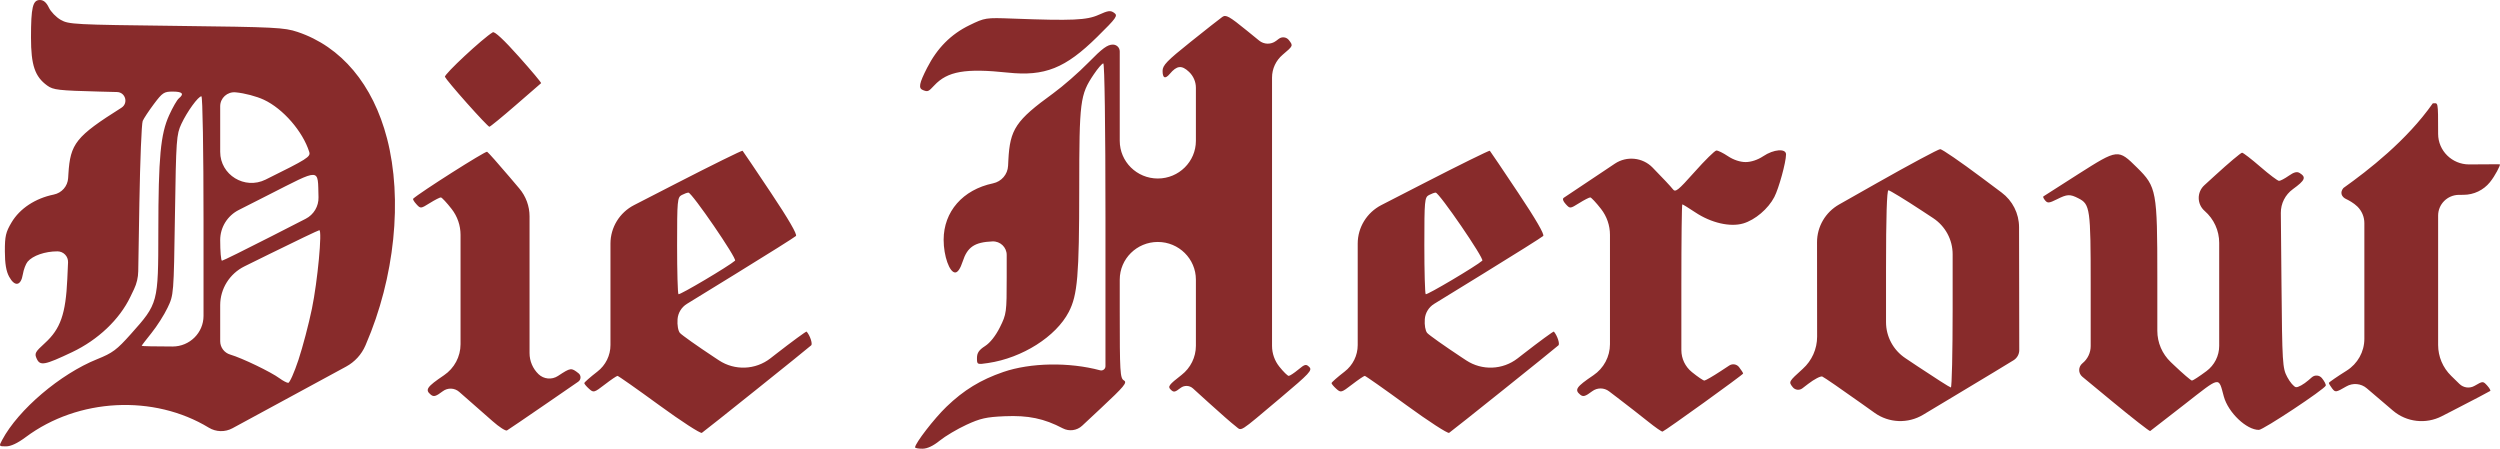 <svg width="156" height="28" viewBox="0 0 156 28" fill="#882b2b" xmlns="http://www.w3.org/2000/svg">
<path d="M57.101 27.915C57.101 27.662 58.292 26.119 59.057 25.383C60.136 24.343 61.193 23.697 62.606 23.212C64.303 22.629 66.706 22.587 68.647 23.107C68.815 23.152 68.981 23.026 68.981 22.853V13.576C68.981 7.927 68.925 3.955 68.846 3.955C68.772 3.955 68.503 4.266 68.249 4.645C67.395 5.918 67.347 6.292 67.344 11.789C67.341 17.209 67.239 18.409 66.692 19.465C65.894 21.004 63.791 22.336 61.661 22.652C60.966 22.755 60.962 22.753 60.963 22.335C60.965 22.02 61.091 21.835 61.468 21.594C61.783 21.393 62.129 20.954 62.395 20.421C62.805 19.596 62.818 19.499 62.818 17.297V15.908C62.818 15.427 62.413 15.042 61.927 15.064C60.81 15.112 60.365 15.413 60.071 16.318C59.925 16.765 59.763 17.003 59.604 17.003C59.248 17.004 58.883 15.972 58.883 14.965C58.883 13.203 60.078 11.836 61.964 11.441C62.491 11.33 62.877 10.883 62.904 10.35L62.922 9.987C63.021 8.06 63.385 7.519 65.713 5.829C66.326 5.384 67.32 4.517 67.921 3.901C68.787 3.016 69.104 2.783 69.444 2.783C69.68 2.783 69.872 2.972 69.872 3.207V6.961V8.787C69.872 10.086 70.935 11.139 72.248 11.139C73.56 11.139 74.624 10.086 74.624 8.787V8.015V5.479C74.624 5.103 74.468 4.743 74.193 4.483C73.739 4.053 73.436 4.085 72.997 4.607C72.709 4.95 72.545 4.883 72.545 4.424C72.545 4.076 72.811 3.799 74.276 2.628C75.228 1.866 76.125 1.16 76.27 1.059C76.498 0.899 76.698 1.009 77.811 1.915L78.572 2.534C78.875 2.781 79.31 2.789 79.623 2.554L79.801 2.42C79.998 2.272 80.278 2.309 80.428 2.504C80.699 2.856 80.699 2.856 80.037 3.417C79.617 3.773 79.375 4.293 79.375 4.841V13.146V21.584C79.375 22.056 79.537 22.514 79.834 22.884C80.085 23.198 80.347 23.455 80.416 23.455C80.485 23.455 80.751 23.28 81.008 23.067C81.425 22.72 81.498 22.703 81.7 22.902C81.902 23.102 81.718 23.3 79.945 24.793C77.204 27.099 77.515 26.904 77.09 26.585C76.89 26.436 76.128 25.77 75.397 25.105L74.443 24.239C74.226 24.041 73.897 24.029 73.665 24.209C73.313 24.482 73.237 24.494 73.047 24.307C72.857 24.12 72.941 24.007 73.727 23.398C74.293 22.959 74.624 22.287 74.624 21.575V18.9V17.45C74.624 16.151 73.56 15.098 72.248 15.098C70.935 15.098 69.872 16.151 69.872 17.45V19.343C69.872 23.23 69.893 23.6 70.132 23.738C70.356 23.869 70.162 24.103 68.686 25.482L67.528 26.564C67.201 26.87 66.713 26.935 66.316 26.727C65.147 26.113 64.163 25.909 62.685 25.973C61.544 26.022 61.172 26.106 60.302 26.508C59.735 26.77 58.989 27.213 58.643 27.492C58.229 27.828 57.861 28 57.559 28C57.307 28 57.101 27.962 57.101 27.915ZM0.137 27.45C1.148 25.558 3.758 23.339 6.065 22.411C7.027 22.024 7.284 21.833 8.167 20.843C9.87 18.936 9.875 18.915 9.88 14.438C9.885 9.797 10.018 8.371 10.557 7.185C10.777 6.701 11.048 6.23 11.16 6.139C11.51 5.852 11.385 5.715 10.774 5.715C10.236 5.715 10.136 5.781 9.608 6.485C9.291 6.908 8.974 7.386 8.905 7.547C8.835 7.709 8.742 10.018 8.697 12.679L8.626 16.93C8.62 17.317 8.53 17.698 8.362 18.048L8.133 18.525C7.456 19.936 6.121 21.204 4.502 21.973C2.781 22.79 2.503 22.842 2.293 22.388C2.14 22.055 2.183 21.971 2.804 21.406C3.775 20.523 4.102 19.584 4.2 17.407L4.246 16.37C4.263 15.997 3.961 15.684 3.583 15.684C2.809 15.684 2.042 15.951 1.724 16.329C1.608 16.467 1.473 16.823 1.425 17.12C1.306 17.843 0.922 17.91 0.572 17.27C0.385 16.928 0.306 16.457 0.304 15.684C0.301 14.738 0.359 14.487 0.722 13.877C1.238 13.011 2.202 12.375 3.357 12.14C3.855 12.038 4.222 11.619 4.252 11.116L4.268 10.857C4.383 8.957 4.735 8.516 7.576 6.724C8.024 6.442 7.832 5.756 7.301 5.743L6.213 5.715C3.637 5.648 3.325 5.613 2.947 5.339C2.176 4.782 1.934 4.065 1.934 2.343C1.934 0.453 2.043 -0.004 2.494 3.01216e-05C2.72 0.002 2.896 0.153 3.048 0.473C3.17 0.731 3.504 1.076 3.79 1.239C4.285 1.522 4.632 1.54 10.992 1.615C17.198 1.689 17.738 1.716 18.566 1.993C21.293 2.905 23.275 5.264 24.152 8.643C25.135 12.431 24.632 17.325 22.831 21.491L22.799 21.566C22.558 22.123 22.135 22.585 21.597 22.876L18.092 24.778L14.505 26.723C14.043 26.974 13.481 26.96 13.032 26.688C9.592 24.598 4.875 24.841 1.608 27.275C1.097 27.656 0.678 27.853 0.377 27.853C-0.073 27.853 -0.076 27.848 0.137 27.45ZM18.625 22.452C18.888 21.659 19.266 20.224 19.464 19.263C19.816 17.561 20.117 14.365 19.925 14.365C19.873 14.365 18.459 15.04 16.785 15.866L15.257 16.619C14.327 17.078 13.74 18.017 13.74 19.045V19.655V21.291C13.74 21.677 13.996 22.018 14.371 22.127C15.104 22.341 16.911 23.212 17.451 23.611C17.656 23.762 17.896 23.888 17.985 23.89C18.074 23.893 18.362 23.246 18.625 22.452ZM12.7 13.815C12.7 9.409 12.643 6.008 12.569 6.008C12.369 6.008 11.68 6.958 11.317 7.733C11.01 8.392 10.989 8.682 10.917 13.412C10.841 18.396 10.841 18.397 10.456 19.203C10.245 19.647 9.795 20.354 9.456 20.775C9.117 21.196 8.839 21.559 8.839 21.581C8.84 21.604 9.708 21.622 10.77 21.622C11.836 21.622 12.7 20.767 12.7 19.711V13.815ZM16.932 14.748L19.072 13.654C19.579 13.395 19.891 12.87 19.875 12.305C19.819 10.465 20.08 10.475 16.705 12.186L14.9 13.102C14.188 13.463 13.74 14.188 13.74 14.981C13.74 15.69 13.79 16.27 13.851 16.268C13.912 16.267 15.299 15.583 16.932 14.748ZM19.298 9.485C18.895 8.2 17.666 6.785 16.465 6.224C16.001 6.008 15.258 5.812 14.702 5.761C14.185 5.713 13.74 6.116 13.74 6.629V9.14V9.476C13.74 10.915 15.269 11.851 16.57 11.209C19.177 9.92 19.391 9.785 19.298 9.485ZM41.132 25.282C39.755 24.277 38.585 23.455 38.533 23.455C38.481 23.455 38.126 23.695 37.745 23.989C37.07 24.508 37.041 24.516 36.755 24.26C36.592 24.115 36.46 23.956 36.46 23.907C36.46 23.858 36.827 23.534 37.276 23.188C37.792 22.791 38.093 22.18 38.093 21.533V18.057V15.202C38.093 14.19 38.662 13.262 39.569 12.797L42.186 11.452C44.437 10.295 46.305 9.375 46.336 9.406C46.368 9.438 47.163 10.615 48.102 12.024C49.201 13.67 49.76 14.634 49.667 14.725C49.588 14.803 47.904 15.863 45.925 17.079L42.864 18.961C42.526 19.169 42.308 19.525 42.279 19.918C42.252 20.282 42.314 20.641 42.426 20.775C42.533 20.901 43.495 21.583 44.565 22.29L44.86 22.485C45.845 23.136 47.139 23.086 48.07 22.363L48.399 22.107C49.438 21.299 50.308 20.662 50.333 20.691C50.547 20.937 50.719 21.456 50.618 21.549C50.37 21.778 43.955 26.914 43.797 27.01C43.709 27.064 42.509 26.286 41.132 25.282ZM45.868 16.265C46.004 16.144 43.177 12.019 42.957 12.019C42.885 12.019 42.696 12.087 42.538 12.171C42.269 12.313 42.251 12.507 42.251 15.299C42.251 16.935 42.289 18.312 42.336 18.358C42.407 18.429 45.488 16.603 45.868 16.265ZM87.76 25.282C86.383 24.277 85.213 23.455 85.162 23.455C85.109 23.455 84.755 23.695 84.373 23.989C83.698 24.508 83.669 24.516 83.383 24.26C83.221 24.115 83.088 23.956 83.088 23.907C83.088 23.858 83.455 23.534 83.904 23.188C84.42 22.791 84.721 22.18 84.721 21.533V18.057V15.202C84.721 14.19 85.291 13.262 86.198 12.796L88.814 11.452C91.065 10.295 92.932 9.375 92.964 9.406C92.996 9.438 93.792 10.615 94.73 12.024C95.83 13.67 96.388 14.634 96.296 14.725C96.216 14.803 94.532 15.863 92.553 17.079L89.492 18.961C89.154 19.169 88.936 19.525 88.907 19.918C88.88 20.282 88.942 20.641 89.055 20.775C89.161 20.901 90.124 21.583 91.193 22.29L91.489 22.485C92.472 23.136 93.768 23.086 94.698 22.363L95.028 22.107C96.067 21.299 96.937 20.662 96.962 20.691C97.174 20.937 97.347 21.456 97.246 21.549C96.999 21.778 90.583 26.914 90.425 27.01C90.337 27.064 89.137 26.286 87.76 25.282ZM92.496 16.265C92.632 16.144 89.805 12.019 89.585 12.019C89.513 12.019 89.324 12.087 89.166 12.171C88.897 12.313 88.879 12.507 88.879 15.299C88.879 16.935 88.917 18.312 88.964 18.358C89.035 18.429 92.116 16.603 92.496 16.265ZM30.743 26.286C30.334 25.926 29.585 25.268 29.078 24.824L28.652 24.451C28.364 24.198 27.936 24.183 27.63 24.413C27.198 24.739 27.064 24.777 26.881 24.628C26.508 24.322 26.631 24.142 27.705 23.416C28.351 22.979 28.738 22.253 28.738 21.478V18.234V14.653C28.738 14.068 28.542 13.501 28.181 13.038C27.875 12.646 27.573 12.322 27.51 12.319C27.447 12.315 27.137 12.474 26.82 12.671C26.251 13.026 26.242 13.026 25.983 12.743C25.838 12.586 25.748 12.431 25.781 12.4C26.177 12.027 30.298 9.409 30.396 9.469C30.469 9.513 31.095 10.217 31.786 11.032L32.403 11.759C32.817 12.247 33.044 12.864 33.044 13.502V17.662V22.035C33.044 22.53 33.246 23.003 33.604 23.349C33.931 23.663 34.435 23.71 34.815 23.461L34.829 23.452C35.614 22.938 35.641 22.934 36.098 23.29C36.273 23.426 36.266 23.692 36.082 23.818L34.117 25.171C32.833 26.055 31.715 26.815 31.634 26.86C31.552 26.905 31.151 26.647 30.743 26.286ZM102.839 26.305C102.388 25.944 101.539 25.281 100.95 24.833L100.403 24.417C100.094 24.182 99.664 24.18 99.353 24.414C98.922 24.739 98.788 24.777 98.606 24.628C98.233 24.322 98.354 24.142 99.429 23.416C100.075 22.979 100.462 22.253 100.462 21.478V18.234V14.653C100.462 14.069 100.266 13.501 99.905 13.038C99.599 12.646 99.297 12.322 99.234 12.319C99.171 12.315 98.861 12.474 98.545 12.671C97.97 13.029 97.969 13.029 97.7 12.735C97.53 12.551 97.485 12.403 97.581 12.34C97.663 12.284 98.702 11.591 99.888 10.8L100.769 10.211C101.508 9.719 102.497 9.82 103.117 10.452C103.707 11.052 104.274 11.657 104.378 11.797C104.544 12.023 104.688 11.912 105.744 10.727C106.391 9.999 107.002 9.398 107.101 9.392C107.199 9.385 107.526 9.545 107.826 9.747C108.168 9.975 108.582 10.113 108.926 10.113C109.27 10.113 109.685 9.975 110.026 9.747C110.679 9.309 111.452 9.249 111.449 9.637C111.444 10.137 111.003 11.743 110.718 12.294C110.339 13.028 109.522 13.722 108.78 13.942C107.965 14.183 106.779 13.911 105.792 13.255C105.376 12.978 105.009 12.752 104.976 12.752C104.943 12.752 104.917 14.988 104.917 17.719V21.848C104.917 22.379 105.158 22.881 105.573 23.217C105.933 23.509 106.284 23.748 106.353 23.748C106.42 23.747 106.877 23.484 107.367 23.162L107.908 22.807C108.105 22.678 108.371 22.721 108.515 22.906C108.656 23.087 108.772 23.268 108.772 23.308C108.773 23.378 103.931 26.866 103.743 26.931C103.694 26.948 103.288 26.666 102.839 26.305ZM131.763 25.016L129.94 23.51C129.674 23.291 129.676 22.888 129.943 22.671C130.269 22.407 130.459 22.012 130.459 21.594V17.803C130.459 13.009 130.422 12.746 129.694 12.375C129.161 12.103 128.996 12.111 128.341 12.441C127.873 12.676 127.767 12.687 127.62 12.511C127.524 12.398 127.472 12.284 127.504 12.258C127.537 12.232 128.522 11.602 129.695 10.857C132.169 9.287 132.166 9.287 133.359 10.465C134.569 11.66 134.617 11.918 134.617 17.3V20.642C134.617 21.378 134.919 22.083 135.455 22.594L135.641 22.771C136.205 23.308 136.717 23.748 136.779 23.748C136.84 23.748 137.248 23.482 137.684 23.157C138.184 22.785 138.478 22.202 138.478 21.583V18.259V15.15C138.478 14.389 138.147 13.665 137.57 13.162C137.085 12.739 137.076 11.993 137.551 11.559L138.219 10.949C139.074 10.167 139.833 9.528 139.906 9.529C139.978 9.531 140.491 9.927 141.048 10.409C141.603 10.891 142.128 11.286 142.212 11.286C142.297 11.286 142.569 11.143 142.817 10.969C143.145 10.739 143.332 10.691 143.5 10.796C143.922 11.059 143.844 11.246 143.076 11.803C142.599 12.149 142.319 12.701 142.324 13.286L142.364 17.648C142.41 22.689 142.427 22.97 142.724 23.528C142.895 23.851 143.139 24.135 143.266 24.159C143.393 24.184 143.745 23.989 144.05 23.725L144.262 23.541C144.448 23.38 144.73 23.404 144.886 23.593C145.042 23.783 145.15 23.995 145.127 24.063C145.051 24.292 141.228 26.823 140.957 26.825C140.183 26.831 139.039 25.742 138.766 24.74C138.424 23.488 138.592 23.455 136.324 25.226C135.181 26.12 134.211 26.872 134.17 26.897C134.131 26.923 133.046 26.076 131.763 25.016ZM116.175 25.191C114.925 24.3 113.816 23.537 113.711 23.496C113.608 23.455 113.209 23.662 112.826 23.957L112.469 24.231C112.282 24.376 112.011 24.343 111.865 24.157C111.602 23.824 111.607 23.816 112.494 23.015C113.063 22.502 113.388 21.774 113.388 21.011L113.385 17.874L113.383 15.113C113.382 14.14 113.908 13.242 114.761 12.759L117.12 11.423C119.177 10.259 120.954 9.307 121.07 9.307C121.185 9.307 122.338 10.098 123.632 11.066L124.9 12.014C125.585 12.525 125.987 13.324 125.989 14.172L125.995 17.537L126.002 21.842C126.003 22.096 125.874 22.332 125.66 22.471C125.471 22.593 123.771 23.62 121.883 24.752L119.998 25.883C119.059 26.446 117.871 26.399 116.981 25.765L116.175 25.191ZM121.845 19.299V15.864C121.845 14.956 121.387 14.109 120.624 13.607L119.917 13.142C118.855 12.444 117.919 11.873 117.837 11.873C117.74 11.873 117.688 13.562 117.688 16.708V20.103C117.688 21.003 118.14 21.846 118.895 22.349L119.655 22.857C120.737 23.579 121.673 24.174 121.734 24.179C121.795 24.184 121.845 21.988 121.845 19.299ZM148.906 25.269L147.686 24.229C147.33 23.924 146.817 23.878 146.411 24.113C145.759 24.491 145.723 24.496 145.524 24.237C145.411 24.089 145.319 23.935 145.321 23.895C145.323 23.855 145.822 23.51 146.43 23.129C147.119 22.698 147.536 21.948 147.536 21.141V17.876V13.924C147.536 13.535 147.38 13.162 147.101 12.888C146.874 12.662 146.531 12.486 146.461 12.451C146.453 12.447 146.429 12.436 146.42 12.432C146.095 12.288 146.001 11.999 146.231 11.73C147.776 10.63 150.185 8.763 151.806 6.448C152.135 6.448 152.139 6.222 152.139 8.354C152.139 9.406 153.007 10.26 154.07 10.26C155.414 10.26 156 10.236 156 10.26C156 10.351 155.715 10.944 155.369 11.373C154.97 11.866 154.367 12.154 153.729 12.157L153.438 12.159C152.719 12.163 152.139 12.741 152.139 13.452V17.412V21.525C152.139 22.25 152.432 22.944 152.954 23.454L153.019 23.517L153.47 23.958C153.723 24.205 154.112 24.253 154.417 24.074C154.929 23.776 154.94 23.776 155.196 24.054C155.337 24.209 155.426 24.362 155.393 24.393C155.359 24.424 154.294 24.983 153.027 25.634L152.365 25.973C151.373 26.483 150.166 26.344 149.318 25.621L148.906 25.269ZM29.141 6.442C28.423 5.637 27.804 4.895 27.764 4.794C27.705 4.641 30.128 2.386 30.749 2.015C30.865 1.947 31.446 2.488 32.373 3.528C33.168 4.418 33.794 5.166 33.765 5.19C33.736 5.214 33.018 5.837 32.169 6.574C31.32 7.311 30.585 7.912 30.536 7.91C30.486 7.908 29.858 7.248 29.141 6.442ZM57.584 5.618C57.298 5.504 57.357 5.199 57.852 4.232C58.485 2.994 59.339 2.135 60.496 1.573C61.465 1.103 61.5 1.097 63.187 1.16C66.918 1.3 67.818 1.26 68.562 0.923C69.15 0.657 69.297 0.638 69.524 0.802C69.769 0.979 69.681 1.104 68.458 2.309C66.478 4.26 65.191 4.774 62.892 4.531C60.243 4.251 59.124 4.445 58.3 5.329C57.928 5.728 57.894 5.741 57.584 5.618Z"/>
</svg>
